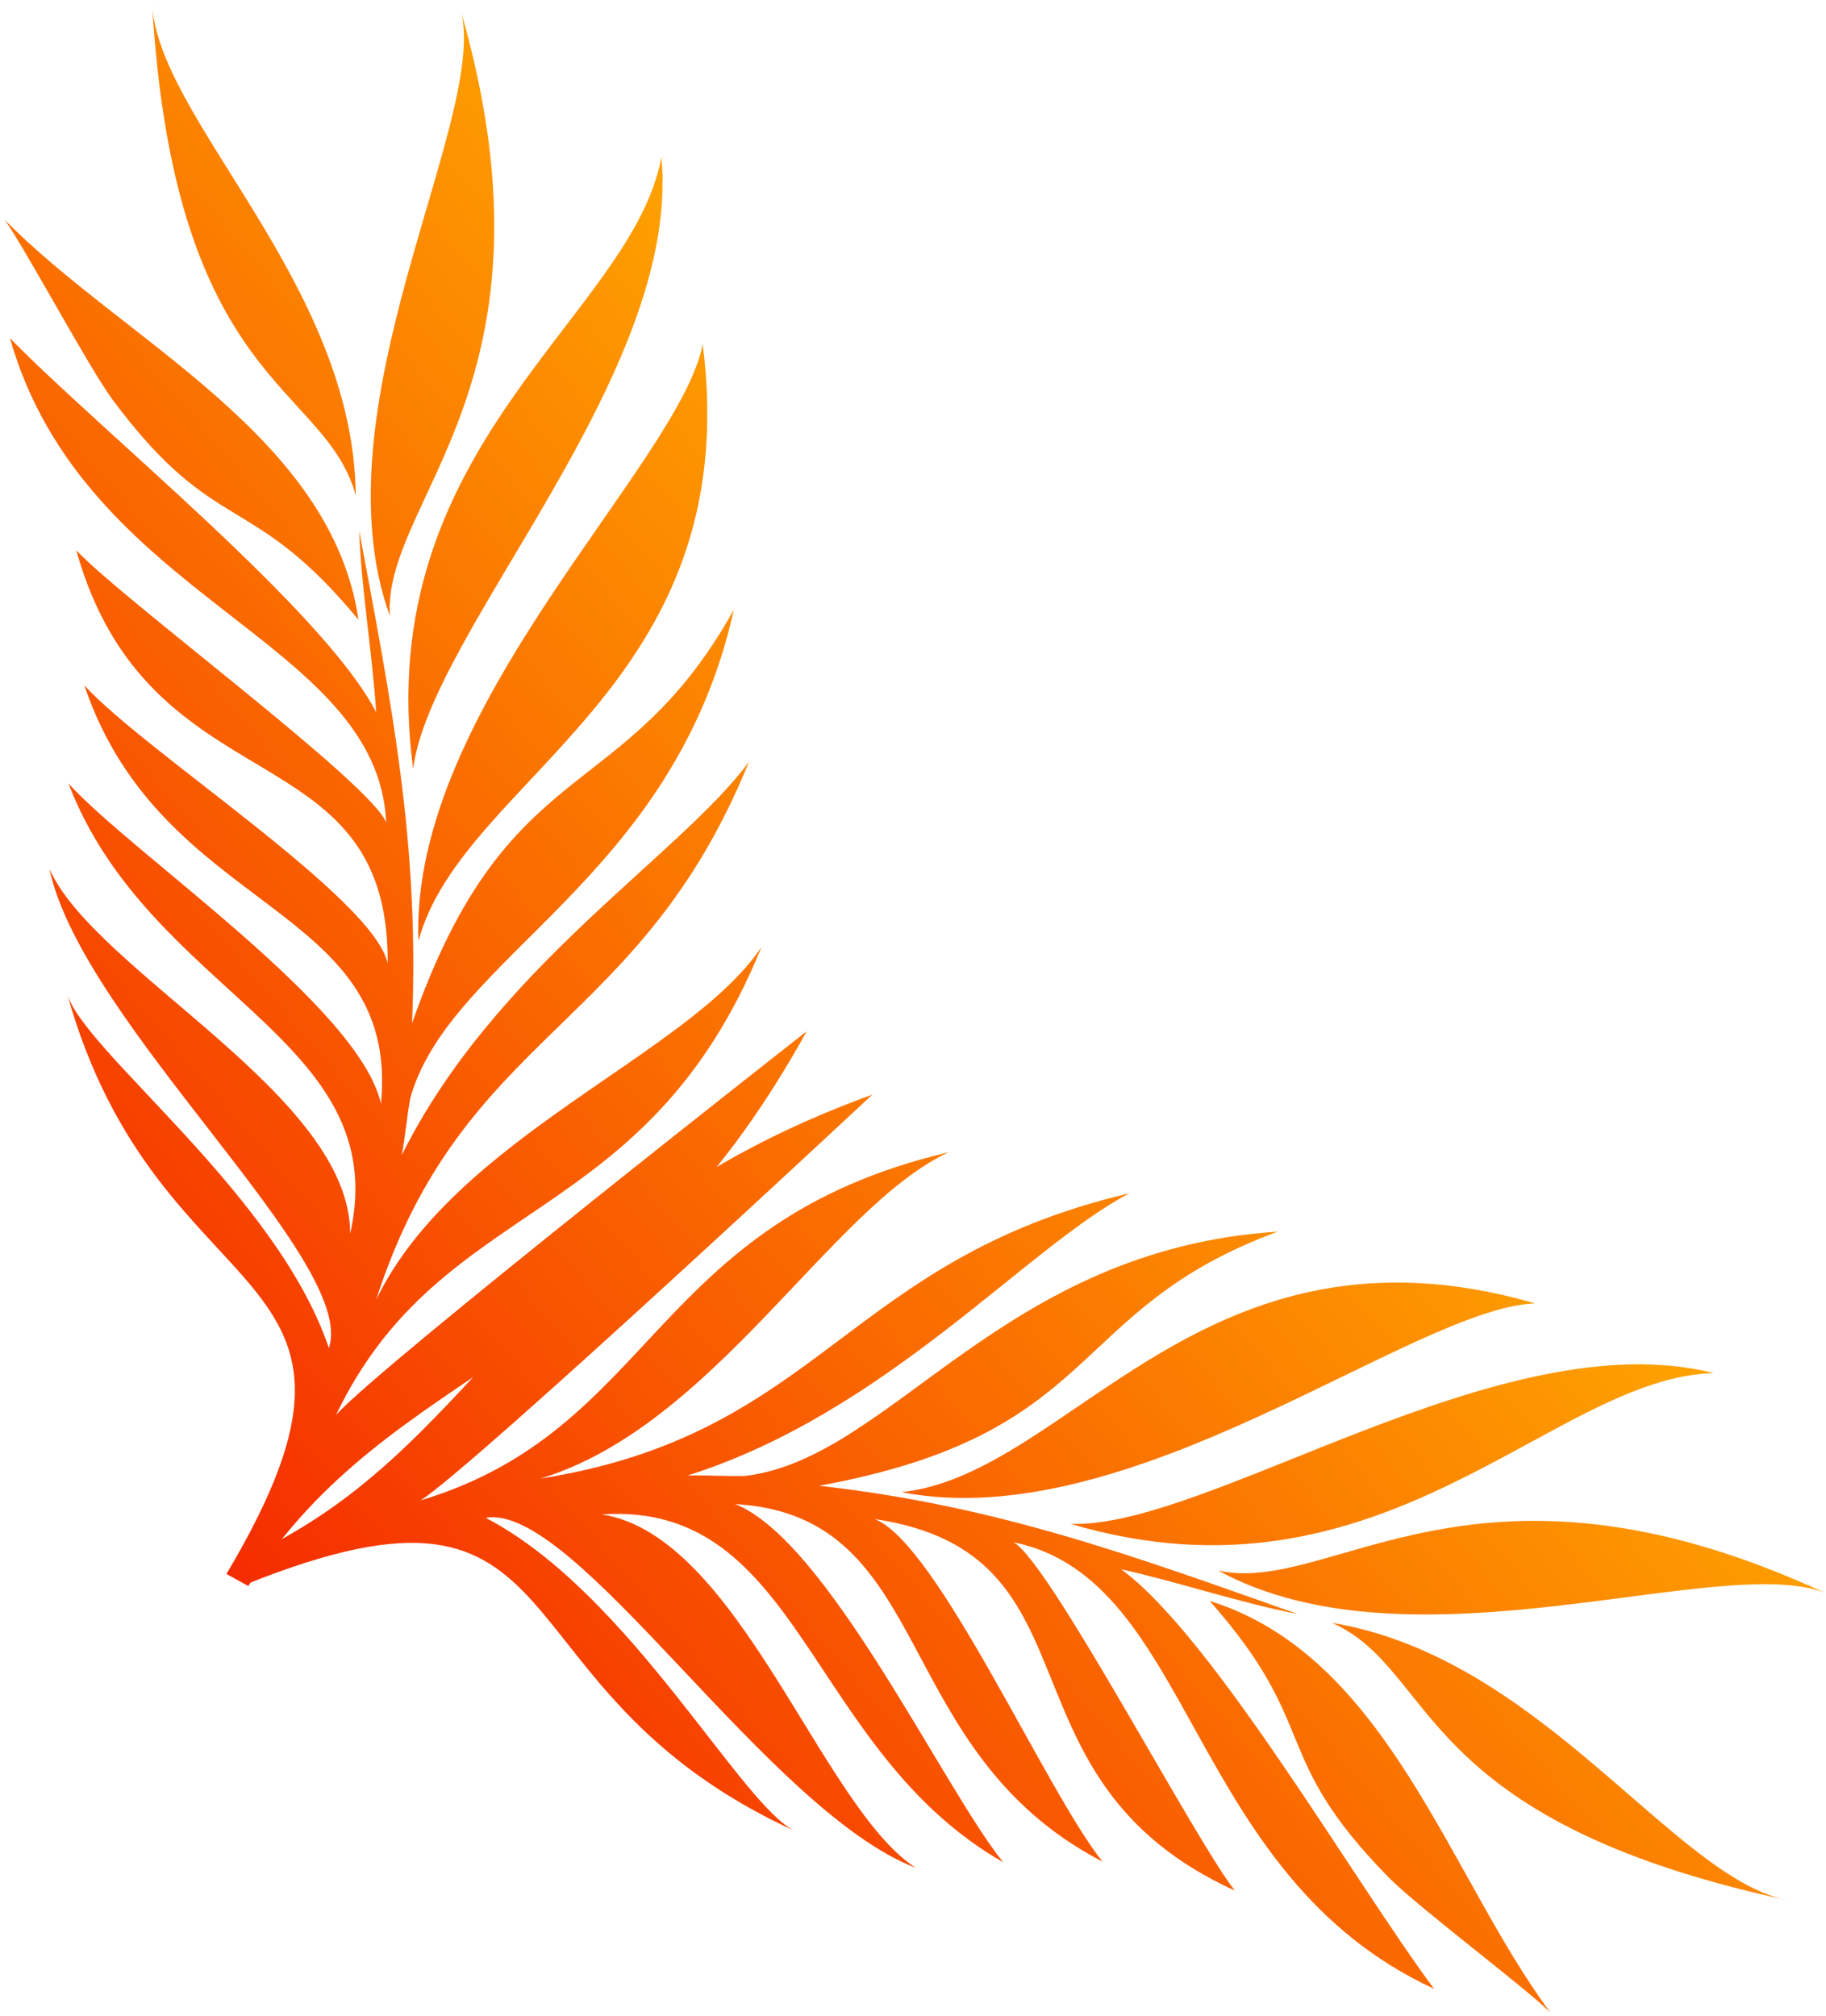<svg width="317" height="350" viewBox="0 0 317 350" fill="none" xmlns="http://www.w3.org/2000/svg">
<path d="M156.502 259.031C185.844 255.921 208.845 209.566 266.469 226.256C245.205 227.12 196.495 266.808 156.502 259.031Z" fill="url(#paint0_linear_222_3)"/>
<path d="M297.503 238.367C269.426 239.06 240.33 280.631 185.893 264.547C209.903 265.334 260.862 229.054 297.503 238.367Z" fill="url(#paint1_linear_222_3)"/>
<path d="M211.491 272.643C231.267 277.053 256.123 248.446 316.815 276.512C298.689 269.356 245.267 291.074 211.491 272.643Z" fill="url(#paint2_linear_222_3)"/>
<path d="M231.264 281.723C249.664 289.979 245.139 315.854 310.512 329.913C290.68 326.217 267.797 287.794 231.264 281.723Z" fill="url(#paint3_linear_222_3)"/>
<path d="M269.125 349.332C251.56 325.693 240.875 287.5 210.003 277.917C229.492 299.908 220.148 304.572 241.121 325.96C246.117 331.019 264.787 345.043 269.125 349.332Z" fill="url(#paint4_linear_222_3)"/>
<path d="M151.443 190.018C151.443 190.018 82.881 254.032 73.041 260.453C113.874 248.176 113.076 212.187 164.677 200.028C144.176 209.573 123.984 247.524 93.813 256.677C142.554 248.966 146.697 218.75 196.1 207.139C178.126 216.521 153.985 245.184 119.362 256.147C122.604 256.039 126.175 256.317 129.417 256.209C154.803 253.151 173.785 216.902 221.809 213.806C184.821 227.46 191.783 248.838 142.217 257.922C173.203 261.406 196.603 270.05 225.276 280.181C215.717 278.36 204.511 274.616 194.623 272.411C210.603 284.071 235.296 326.945 248.963 345.252C205.957 325.385 207.424 274.124 175.946 267.727C182.152 271.083 207.171 319.012 214.361 328.193C171.685 308.712 192.317 269.717 151.828 263.698C162.649 267.772 181.573 310.917 191.399 323.176C154.106 303.754 162.653 263.102 127.6 261.098C143.639 267.373 163.662 310.244 174.146 323.274C140.096 303.743 139.139 260.557 104.467 262.894C128.255 266.538 142.561 313.635 158.981 324.251C133.165 314.342 99.964 260.748 84.303 263.483C109.512 276.578 128.879 314.009 138.272 317.972C83.786 293.262 102.883 250.915 42.812 274.991L41.331 270.924C84.476 252 87.856 213.102 151.443 190.018Z" fill="url(#paint5_linear_222_3)"/>
<path d="M72.637 163.371C80.241 134.861 129.592 119.293 121.998 59.783C117.862 80.659 71.129 122.656 72.637 163.371Z" fill="url(#paint6_linear_222_3)"/>
<path d="M114.825 27.252C109.805 54.885 64.24 77.213 71.725 133.481C74.655 109.637 118.368 64.891 114.825 27.252Z" fill="url(#paint7_linear_222_3)"/>
<path d="M67.679 106.94C66.375 86.72 98.478 66.579 80.119 2.281C84.391 21.295 54.684 70.722 67.679 106.94Z" fill="url(#paint8_linear_222_3)"/>
<path d="M61.761 86.002C56.446 66.548 30.182 67.023 26.386 0.264C26.975 20.428 61.404 48.97 61.761 86.002Z" fill="url(#paint9_linear_222_3)"/>
<path d="M0.809 38.156C21.452 59.16 57.538 75.615 62.239 107.595C43.52 84.945 37.47 93.456 19.576 69.433C15.35 63.715 4.376 43.103 0.809 38.156Z" fill="url(#paint10_linear_222_3)"/>
<path d="M140.042 179.025C140.042 179.025 66.209 236.881 58.346 245.611C76.781 207.164 112.215 213.509 132.196 164.404C119.599 183.185 78.986 197.276 65.284 225.672C80.428 178.706 110.921 179.278 130.022 132.26C117.977 148.57 85.93 167.996 69.753 200.511C70.359 197.324 70.637 193.753 71.243 190.567C78.185 165.957 116.93 152.8 127.404 105.83C108.203 140.266 88.156 130.086 71.528 177.655C72.87 146.503 67.943 122.05 62.361 92.156C62.683 101.881 64.652 113.531 65.304 123.641C56.252 106.052 17.704 75.036 1.727 58.706C14.715 104.263 65.588 110.73 67.048 142.818C64.691 136.168 21.199 104.049 13.238 95.526C25.897 140.699 67.61 126.335 67.305 167.268C64.951 155.948 25.245 130.589 14.649 118.988C28.081 158.833 69.565 156.666 66.133 191.607C62.409 174.792 23.144 148.39 11.89 136.019C25.928 172.677 68.449 180.291 60.787 214.185C60.859 190.12 16.536 168.714 8.582 150.851C14.386 177.888 62.212 218.966 57.091 234.017C48.045 207.088 14.053 182.173 11.588 172.282C27.589 229.929 72.377 217.6 39.315 273.234L43.105 275.324C68.463 235.619 107.416 238.285 140.042 179.025Z" fill="url(#paint11_linear_222_3)"/>
<defs>
<linearGradient id="paint0_linear_222_3" x1="206.739" y1="132.317" x2="40.488" y2="274.604" gradientUnits="userSpaceOnUse">
<stop stop-color="#FEA300"/>
<stop offset="1" stop-color="#F52C00"/>
</linearGradient>
<linearGradient id="paint1_linear_222_3" x1="206.739" y1="132.317" x2="40.488" y2="274.604" gradientUnits="userSpaceOnUse">
<stop stop-color="#FEA300"/>
<stop offset="1" stop-color="#F52C00"/>
</linearGradient>
<linearGradient id="paint2_linear_222_3" x1="206.739" y1="132.317" x2="40.488" y2="274.604" gradientUnits="userSpaceOnUse">
<stop stop-color="#FEA300"/>
<stop offset="1" stop-color="#F52C00"/>
</linearGradient>
<linearGradient id="paint3_linear_222_3" x1="206.739" y1="132.317" x2="40.488" y2="274.604" gradientUnits="userSpaceOnUse">
<stop stop-color="#FEA300"/>
<stop offset="1" stop-color="#F52C00"/>
</linearGradient>
<linearGradient id="paint4_linear_222_3" x1="206.739" y1="132.317" x2="40.488" y2="274.604" gradientUnits="userSpaceOnUse">
<stop stop-color="#FEA300"/>
<stop offset="1" stop-color="#F52C00"/>
</linearGradient>
<linearGradient id="paint5_linear_222_3" x1="206.739" y1="132.317" x2="40.488" y2="274.604" gradientUnits="userSpaceOnUse">
<stop stop-color="#FEA300"/>
<stop offset="1" stop-color="#F52C00"/>
</linearGradient>
<linearGradient id="paint6_linear_222_3" x1="206.739" y1="132.317" x2="40.488" y2="274.604" gradientUnits="userSpaceOnUse">
<stop stop-color="#FEA300"/>
<stop offset="1" stop-color="#F52C00"/>
</linearGradient>
<linearGradient id="paint7_linear_222_3" x1="206.739" y1="132.317" x2="40.488" y2="274.604" gradientUnits="userSpaceOnUse">
<stop stop-color="#FEA300"/>
<stop offset="1" stop-color="#F52C00"/>
</linearGradient>
<linearGradient id="paint8_linear_222_3" x1="206.739" y1="132.317" x2="40.488" y2="274.604" gradientUnits="userSpaceOnUse">
<stop stop-color="#FEA300"/>
<stop offset="1" stop-color="#F52C00"/>
</linearGradient>
<linearGradient id="paint9_linear_222_3" x1="206.739" y1="132.317" x2="40.488" y2="274.604" gradientUnits="userSpaceOnUse">
<stop stop-color="#FEA300"/>
<stop offset="1" stop-color="#F52C00"/>
</linearGradient>
<linearGradient id="paint10_linear_222_3" x1="206.739" y1="132.317" x2="40.488" y2="274.604" gradientUnits="userSpaceOnUse">
<stop stop-color="#FEA300"/>
<stop offset="1" stop-color="#F52C00"/>
</linearGradient>
<linearGradient id="paint11_linear_222_3" x1="206.739" y1="132.317" x2="40.488" y2="274.604" gradientUnits="userSpaceOnUse">
<stop stop-color="#FEA300"/>
<stop offset="1" stop-color="#F52C00"/>
</linearGradient>
</defs>
</svg>
